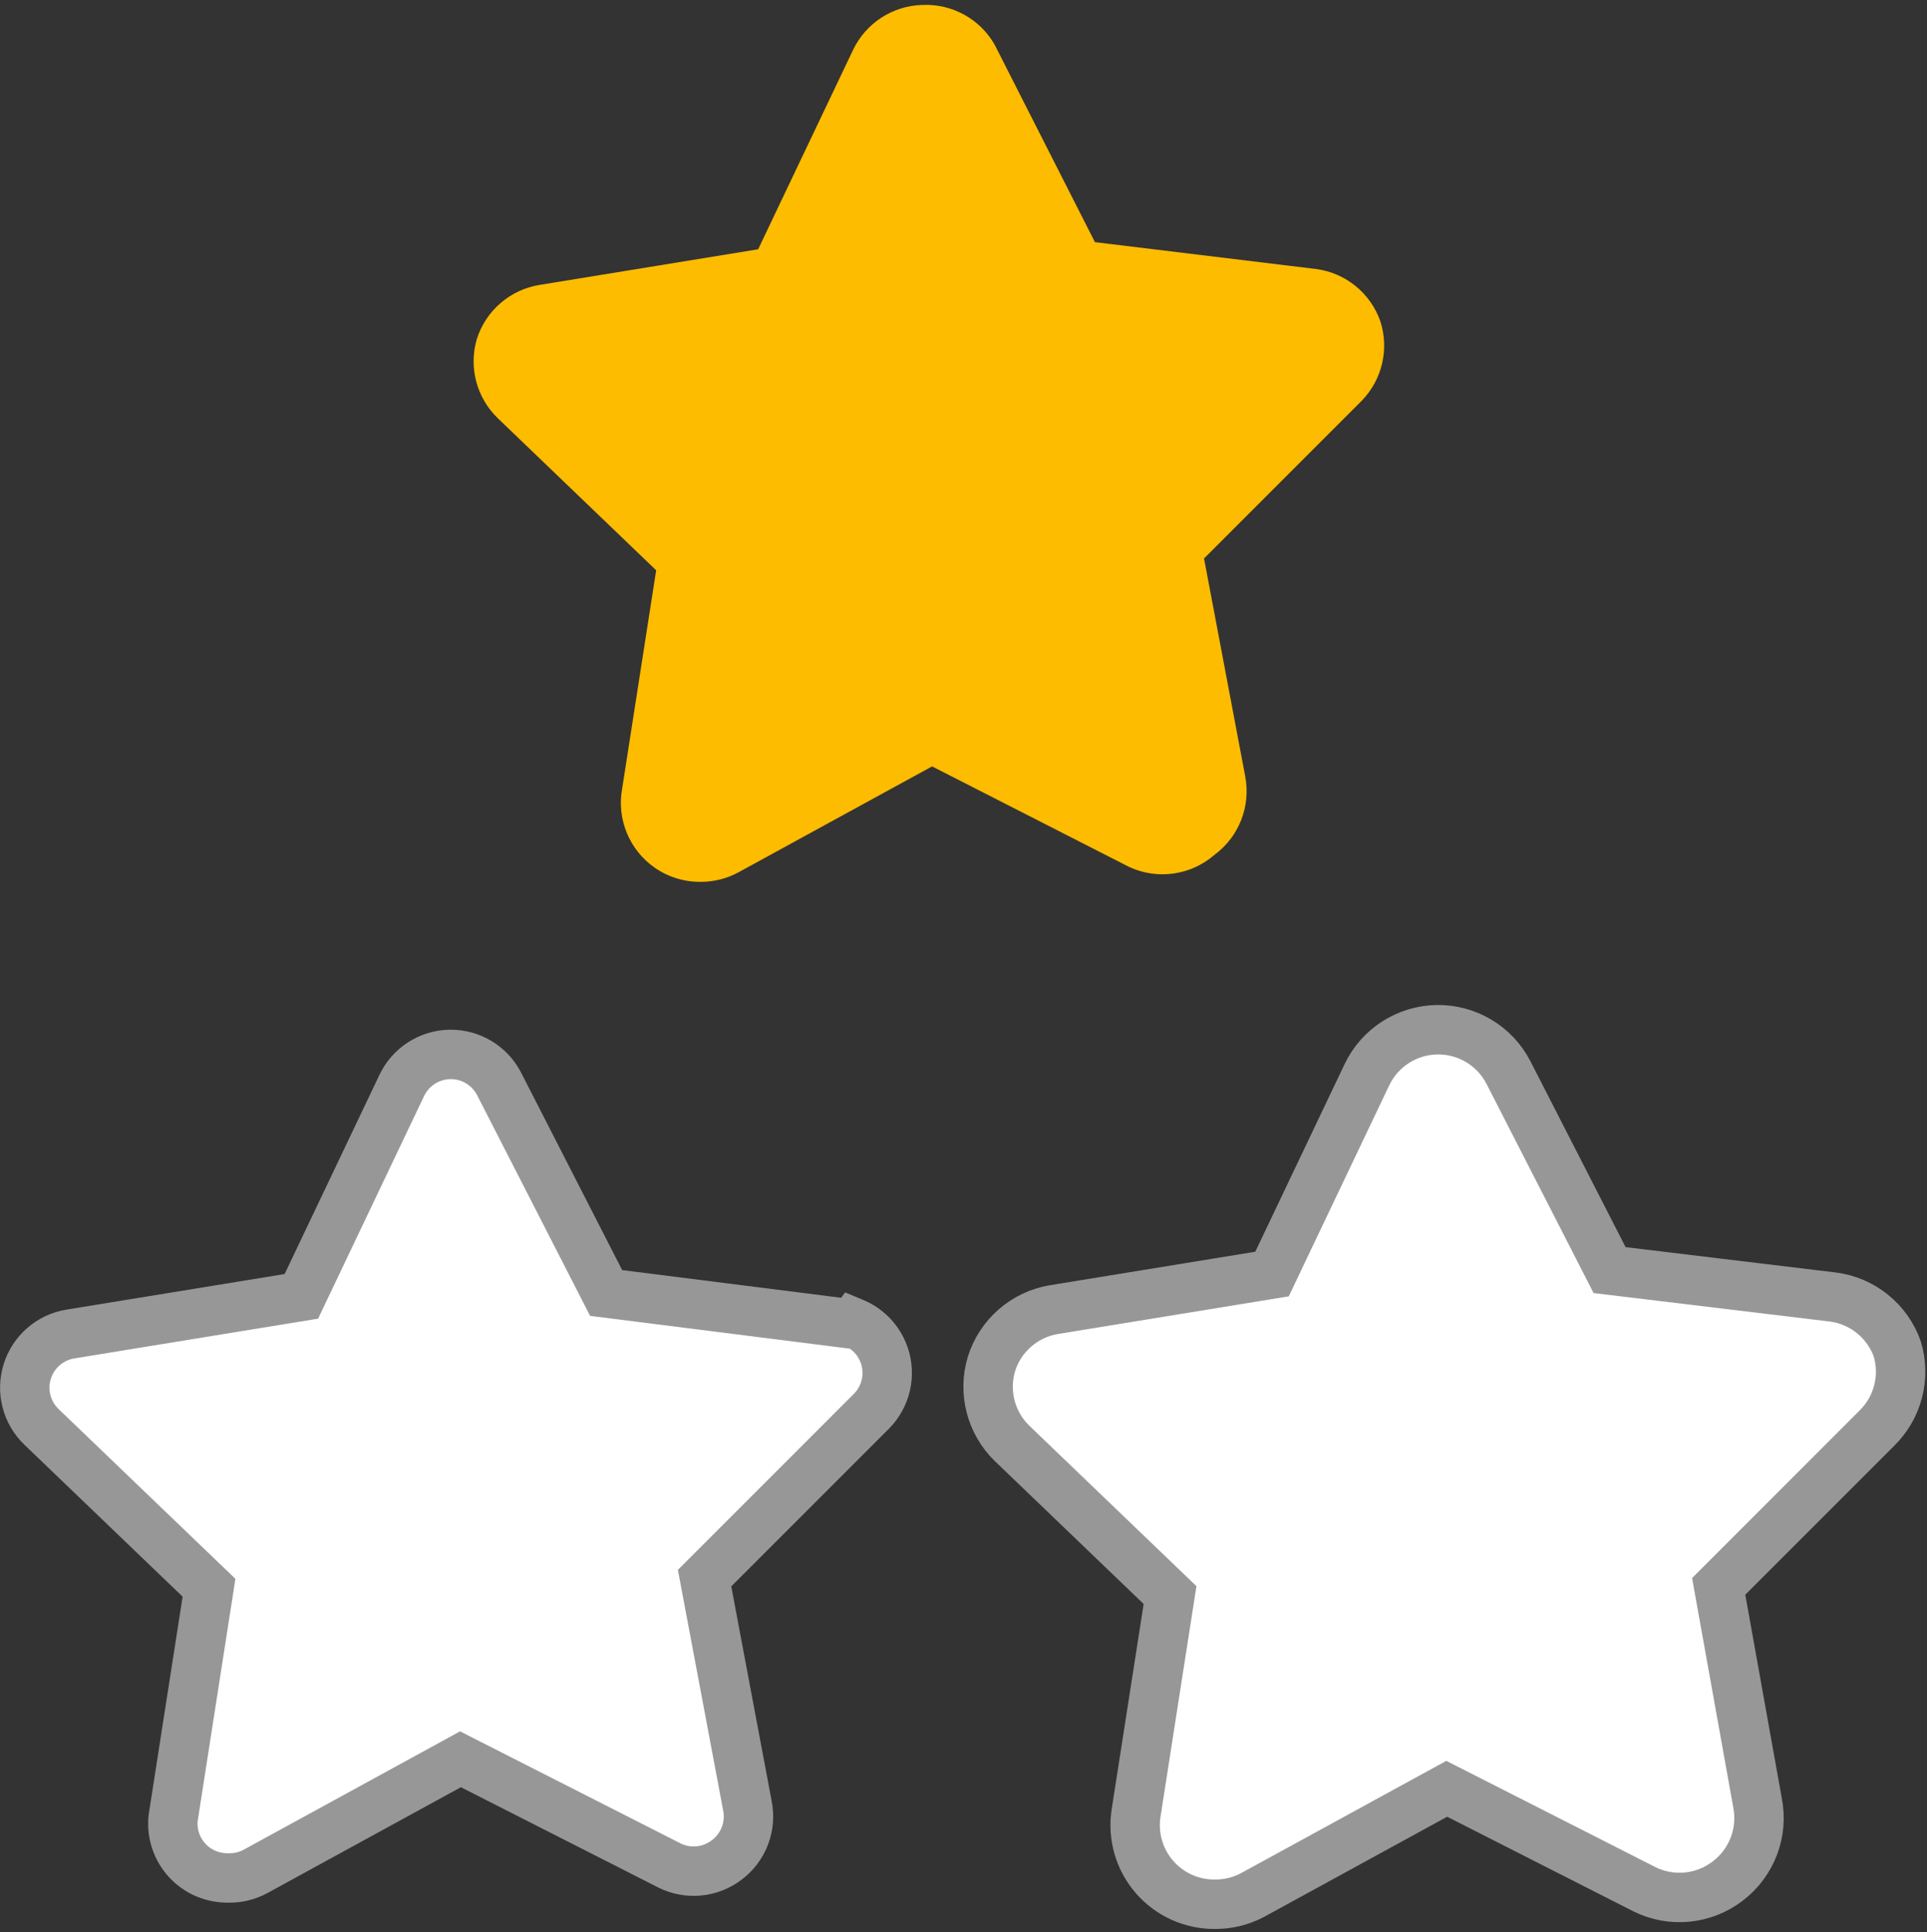 <?xml version="1.0" encoding="UTF-8"?>
<svg width="390px" height="391px" viewBox="0 0 390 391" version="1.1" xmlns="http://www.w3.org/2000/svg" xmlns:xlink="http://www.w3.org/1999/xlink">
    <rect x="0" y="0" width="390" height="391" fill="#333333" stroke="none"/>
    <title>1Star</title>
    <g id="Stars" stroke="none" stroke-width="1" fill="none" fill-rule="evenodd">
        <g id="1Star" transform="translate(0.013, 0.985)" fill-rule="nonzero">
            <path d="M91.086,212.374 C93.165,212.349 95.163,212.911 96.879,213.941 C98.593,214.97 100.026,216.464 100.983,218.305 L100.983,218.305 L122.66,260.645 L172.484,266.94 L172.704,266.645 L172.974,266.758 C173.782,267.114 174.542,267.564 175.237,268.096 L175.531,268.33 C177.077,269.6 178.277,271.292 178.952,273.258 C179.627,275.224 179.718,277.296 179.278,279.249 C178.84,281.193 177.874,283.018 176.43,284.501 L176.43,284.501 L142.585,318.346 L151.241,364.341 C151.675,366.435 151.483,368.56 150.753,370.48 C150.027,372.391 148.769,374.099 147.068,375.374 C145.375,376.662 143.425,377.402 141.421,377.593 C139.425,377.783 137.377,377.428 135.509,376.506 L135.509,376.506 L93.181,355.003 L51.681,377.701 C50.062,378.573 48.251,379.024 46.412,379.015 C43.079,379.1 40.021,377.804 37.87,375.463 C35.742,373.147 34.708,370.032 35.026,366.906 L35.026,366.906 L42.288,320.292 L8.401,287.76 C6.893,286.319 5.857,284.513 5.353,282.569 C4.849,280.625 4.876,278.543 5.494,276.55 C6.111,274.558 7.266,272.825 8.781,271.507 C10.297,270.189 12.172,269.286 14.232,268.95 L14.232,268.95 L60.976,261.329 L81.302,218.645 C82.203,216.752 83.602,215.198 85.301,214.111 C86.999,213.023 88.996,212.401 91.086,212.374 Z" id="Path" stroke="#979797" stroke-width="10" fill="#FFFFFF"></path>
            <path d="M370.867,261.455 L325.747,256.015 L305.267,216.015 C302.486,210.645 296.914,207.302 290.867,207.375 C284.771,207.454 279.248,210.99 276.627,216.495 L257.427,256.815 L213.267,264.015 C207.307,265.013 202.418,269.283 200.627,275.055 C198.938,280.747 200.539,286.907 204.787,291.055 L236.787,321.775 L229.907,365.935 C229.203,370.576 230.572,375.293 233.652,378.835 C236.733,382.377 241.213,384.388 245.907,384.335 C248.588,384.349 251.228,383.688 253.587,382.415 L292.787,360.975 L332.787,381.295 C338.236,383.999 344.747,383.379 349.587,379.695 C354.536,375.985 356.903,369.755 355.667,363.695 L347.827,320.015 L379.827,288.015 C384.075,283.867 385.677,277.707 383.987,272.015 C381.97,266.292 376.889,262.202 370.867,261.455 Z" id="Path" stroke="#979797" stroke-width="10" fill="#FFFFFF"></path>
            <path d="M245.747,172.015 C250.756,168.345 253.188,162.107 251.987,156.015 L243.667,112.015 L275.667,80.015 C279.745,75.766 281.159,69.619 279.347,64.015 C277.356,58.339 272.349,54.259 266.387,53.455 L221.587,48.015 L201.267,8.015 C198.287,2.84 192.673,-0.244 186.707,0.015 C180.669,0.154 175.223,3.681 172.627,9.135 L153.427,49.455 L109.267,56.655 C103.246,57.597 98.283,61.878 96.467,67.695 C94.818,73.417 96.482,79.581 100.787,83.695 L132.787,114.415 L125.907,158.575 C124.775,164.733 127.339,170.985 132.467,174.575 C135.187,176.474 138.43,177.48 141.747,177.456 C144.428,177.469 147.068,176.808 149.427,175.535 L188.627,154.095 L228.467,174.415 C234.195,177.102 240.968,176.161 245.747,172.015 L245.747,172.015 Z" id="Path" fill="#FDBC00"></path>
        </g>
    </g>
</svg>